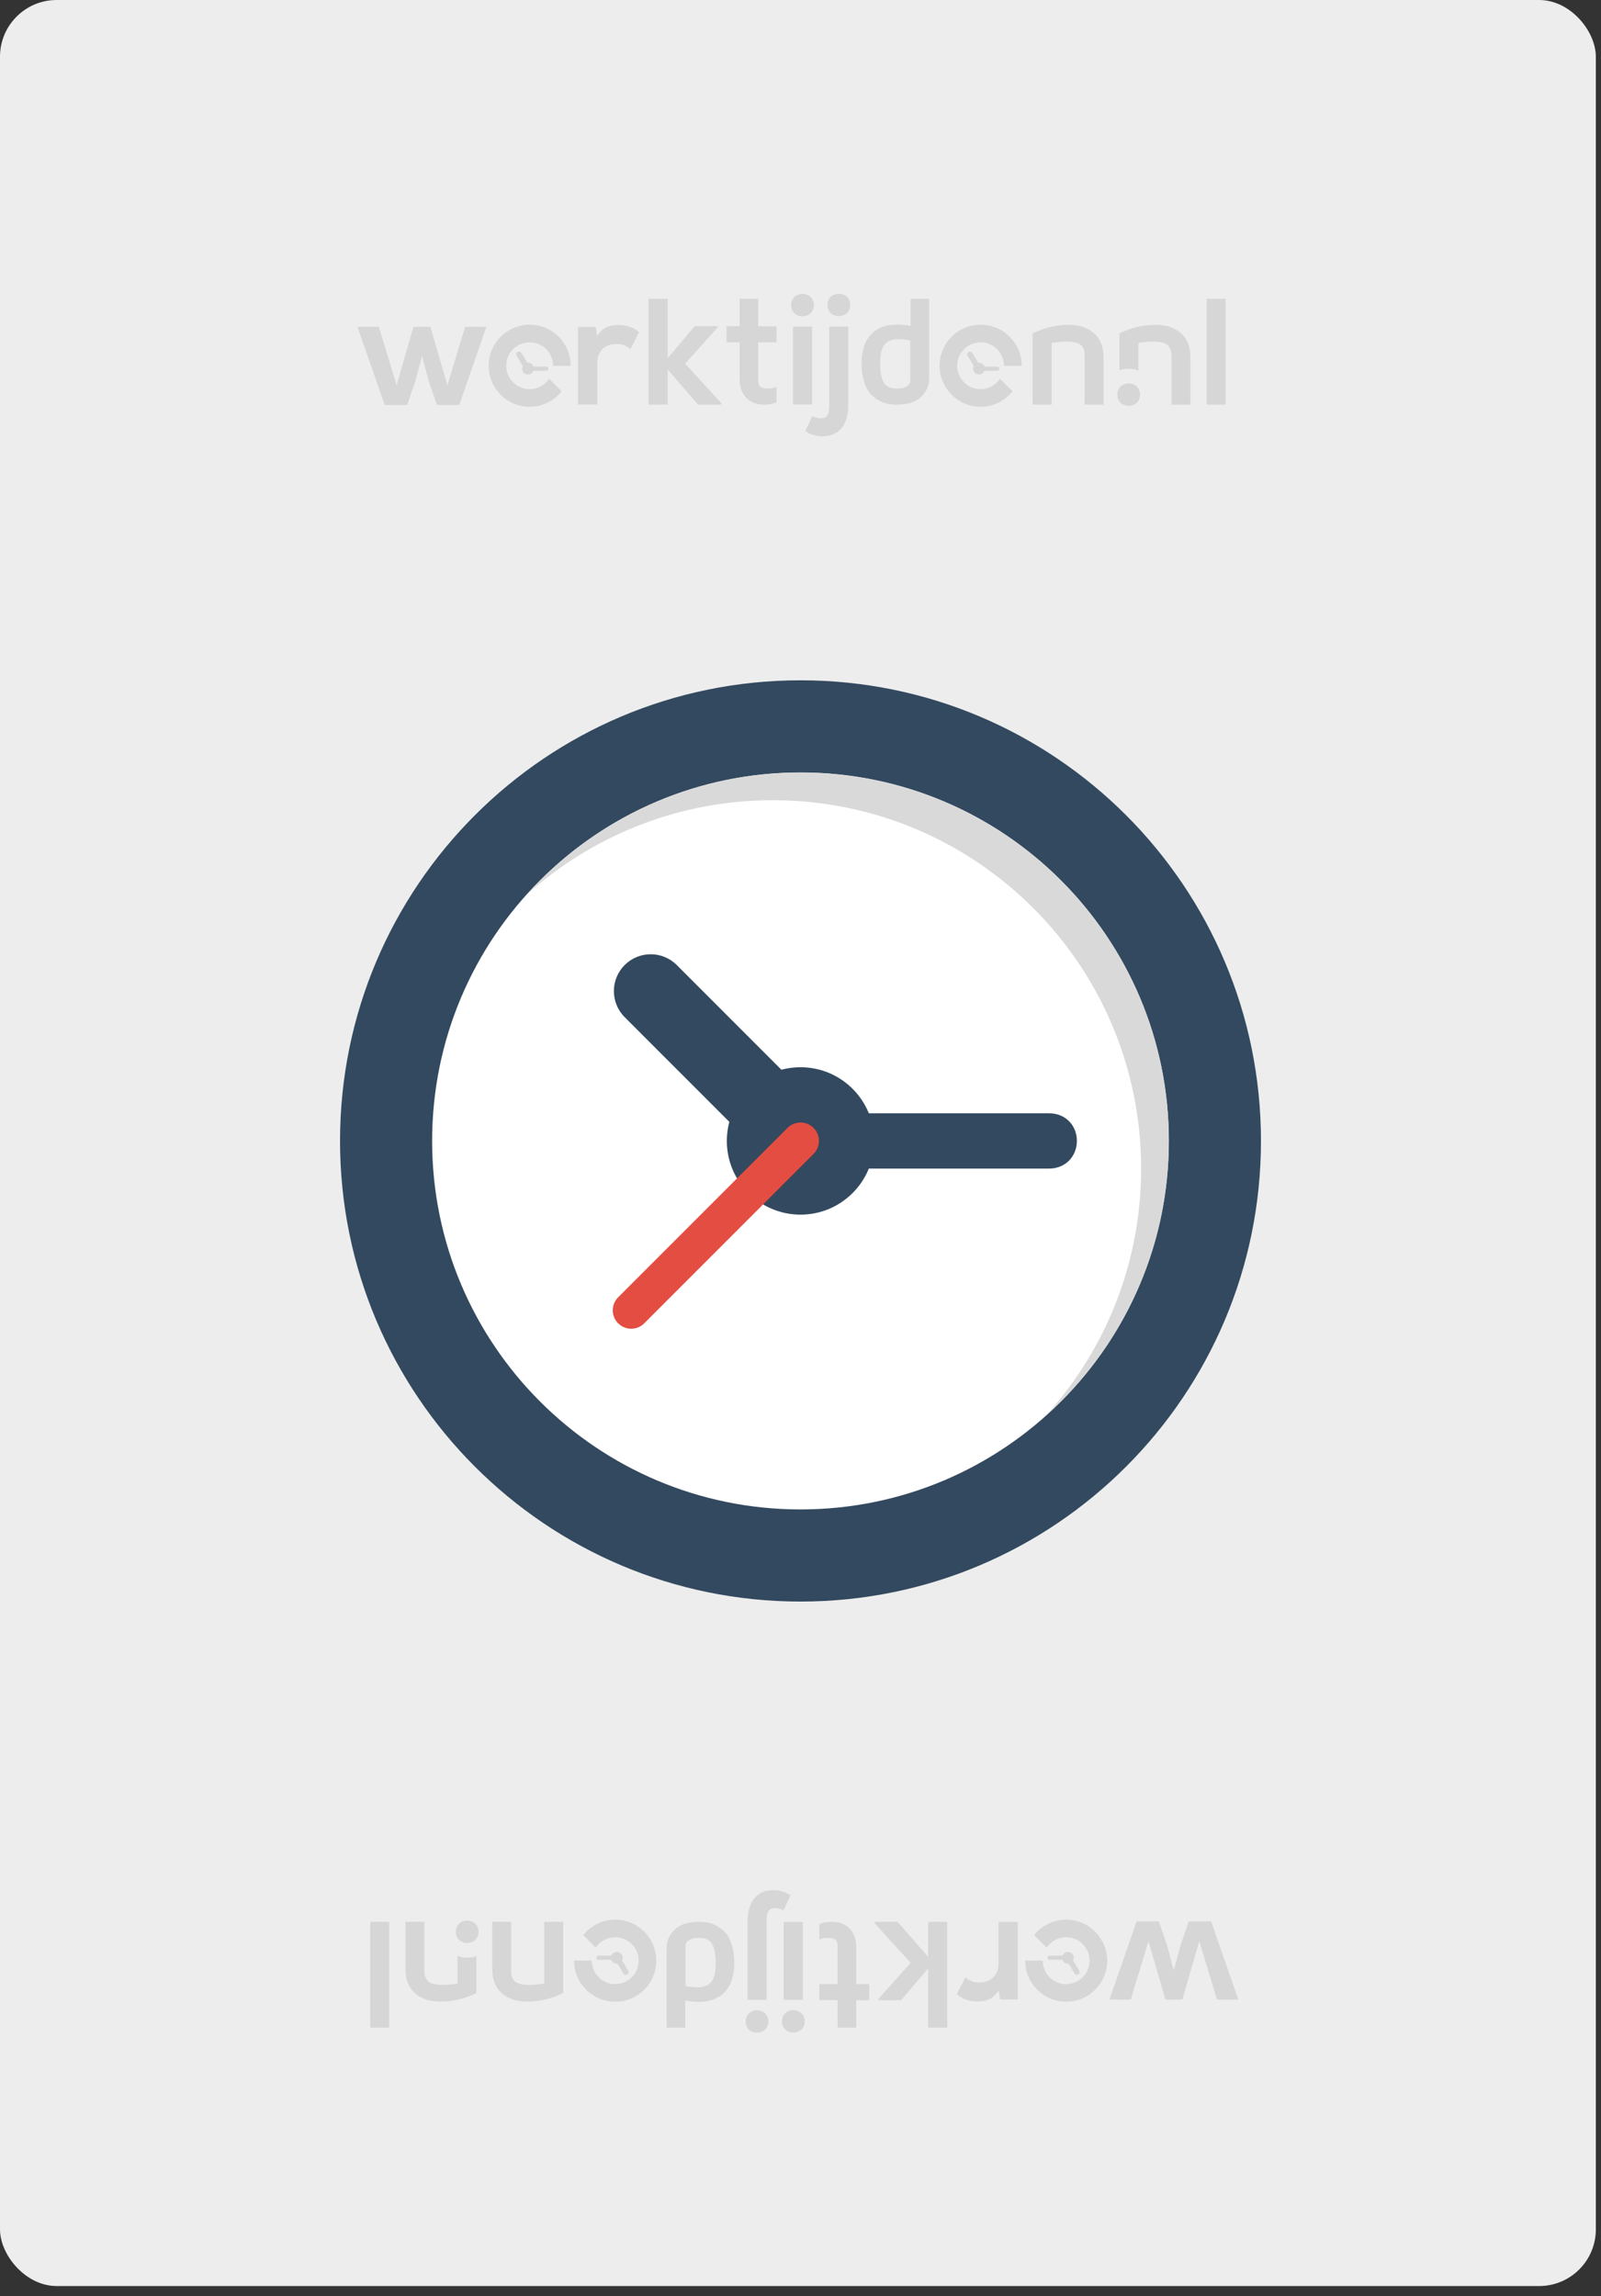 <svg width="113" height="162" viewBox="0 0 113 162" fill="none" xmlns="http://www.w3.org/2000/svg">
<rect x="0" y="0" width="113" height="162" fill="#333333" stroke="none"/>
<rect width="112.636" height="161.294" rx="4" fill="#EDEDED"/>
<path d="M83.366 23.527C82.928 23.125 82.329 22.919 81.552 22.919C80.667 22.919 79.827 23.125 79.014 23.527V26.128C79.21 26.056 79.434 26.02 79.657 26.02C79.907 26.02 80.131 26.065 80.345 26.145V24.197C80.703 24.135 81.051 24.099 81.373 24.099C81.659 24.099 81.9 24.126 82.079 24.179C82.267 24.233 82.401 24.313 82.481 24.421C82.562 24.528 82.615 24.635 82.642 24.733C82.669 24.832 82.687 24.957 82.687 25.109V28.55H84.019V25.216C84.019 24.492 83.804 23.929 83.366 23.527Z" fill="#D6D6D6"/>
<path d="M30.378 23.062L31.576 27.182L32.827 23.062H34.328L32.416 28.576H30.843L30.28 26.95L29.788 25.118L29.297 26.95L28.734 28.576H27.152L25.23 23.062H26.741L27.992 27.182L29.181 23.062H30.378Z" fill="#D6D6D6"/>
<path d="M42.048 23.071L42.146 23.706C42.566 23.026 43.138 22.928 43.693 22.928C44.256 22.928 44.801 23.151 45.105 23.446L44.497 24.626C44.22 24.394 43.961 24.269 43.523 24.269C42.808 24.269 42.155 24.644 42.155 25.654V28.541H40.797V23.071H42.048Z" fill="#D6D6D6"/>
<path d="M57.442 21.525C57.442 22.58 55.842 22.58 55.842 21.525C55.842 20.471 57.442 20.471 57.442 21.525ZM55.967 23.044V28.541H57.325V23.044H55.967Z" fill="#D6D6D6"/>
<path d="M59.87 23.044V28.549C59.87 29.908 59.28 30.784 58.046 30.784C57.644 30.784 57.224 30.676 56.84 30.417L57.331 29.363C57.564 29.47 57.787 29.532 57.984 29.515C58.431 29.497 58.529 29.148 58.529 28.549V23.044H59.87ZM58.404 21.516C58.404 22.57 60.004 22.57 60.004 21.516C60.004 20.461 58.404 20.461 58.404 21.516Z" fill="#D6D6D6"/>
<path d="M72.885 28.55V23.527C73.698 23.125 74.547 22.919 75.423 22.919C76.192 22.919 76.799 23.125 77.237 23.527C77.675 23.929 77.89 24.492 77.89 25.225V28.55H76.558V25.109C76.558 24.957 76.549 24.841 76.522 24.733C76.495 24.635 76.442 24.528 76.361 24.421C76.281 24.313 76.147 24.233 75.959 24.179C75.772 24.126 75.539 24.099 75.253 24.099C74.931 24.099 74.583 24.135 74.225 24.197V28.55H72.885Z" fill="#D6D6D6"/>
<path d="M45.777 28.549H47.127V26.074L49.272 28.549H50.907V28.451L48.36 25.654L50.648 23.098V23.017H49.031L47.127 25.27V21.078H45.777V28.549Z" fill="#D6D6D6"/>
<path d="M64.249 22.991C63.937 22.937 63.633 22.901 63.338 22.901C62.516 22.901 61.89 23.143 61.461 23.616C61.023 24.09 60.809 24.769 60.809 25.663C60.809 26.154 60.871 26.583 60.996 26.959C61.121 27.334 61.273 27.62 61.452 27.808C61.631 28.005 61.845 28.156 62.087 28.282C62.328 28.407 62.542 28.478 62.721 28.505C62.9 28.532 63.079 28.55 63.266 28.55C64.053 28.55 64.634 28.371 65.009 28.005C65.393 27.638 65.581 27.209 65.581 26.709V21.078H64.267V22.991H64.249ZM64.249 26.825C64.249 27.218 63.919 27.415 63.248 27.415C62.828 27.415 62.533 27.272 62.373 26.986C62.203 26.7 62.122 26.235 62.122 25.591C62.122 24.975 62.23 24.546 62.444 24.296C62.659 24.054 62.971 23.929 63.383 23.929C63.704 23.929 63.99 23.965 64.249 24.018V26.825Z" fill="#D6D6D6"/>
<path d="M52.204 23.017H51.283V24.152H52.204V26.735C52.204 27.298 52.356 27.745 52.669 28.067C52.981 28.389 53.41 28.549 53.947 28.549C53.955 28.549 53.964 28.549 53.973 28.549C54.277 28.549 54.554 28.496 54.813 28.389V27.298C54.635 27.379 54.42 27.415 54.188 27.415C53.938 27.415 53.768 27.37 53.669 27.289C53.571 27.209 53.517 27.048 53.517 26.816V24.152H54.813V23.026H53.517V21.078H52.204V23.017Z" fill="#D6D6D6"/>
<path d="M80.463 27.844C80.463 28.898 78.863 28.898 78.863 27.844C78.863 26.789 80.463 26.789 80.463 27.844Z" fill="#D6D6D6"/>
<path d="M70.399 25.868H69.488C69.434 25.707 69.282 25.591 69.094 25.591C69.077 25.591 69.068 25.591 69.05 25.591L68.63 24.903C68.576 24.814 68.451 24.778 68.362 24.841C68.272 24.894 68.237 25.019 68.299 25.109L68.728 25.815C68.701 25.868 68.683 25.94 68.683 26.011C68.683 26.244 68.871 26.422 69.094 26.422C69.273 26.422 69.416 26.315 69.479 26.163H70.39C70.471 26.163 70.533 26.101 70.533 26.02C70.551 25.94 70.48 25.868 70.399 25.868Z" fill="#D6D6D6"/>
<path d="M72.115 25.815V25.806C72.115 24.206 70.81 22.91 69.21 22.91C67.61 22.91 66.314 24.215 66.314 25.806C66.314 27.406 67.619 28.702 69.21 28.702C70.122 28.702 70.935 28.273 71.471 27.611L70.586 26.727C70.291 27.165 69.782 27.459 69.21 27.459C68.299 27.459 67.557 26.718 67.557 25.806C67.557 24.895 68.299 24.153 69.21 24.153C70.122 24.153 70.864 24.895 70.864 25.806V25.815H72.115Z" fill="#D6D6D6"/>
<path d="M38.565 25.868H37.654C37.6 25.707 37.448 25.591 37.261 25.591C37.243 25.591 37.234 25.591 37.216 25.591L36.796 24.903C36.742 24.814 36.617 24.778 36.528 24.841C36.438 24.894 36.403 25.019 36.465 25.109L36.894 25.815C36.867 25.877 36.849 25.94 36.849 26.011C36.849 26.244 37.037 26.422 37.261 26.422C37.43 26.422 37.582 26.315 37.645 26.163H38.556C38.637 26.163 38.699 26.101 38.699 26.02C38.708 25.94 38.646 25.868 38.565 25.868Z" fill="#D6D6D6"/>
<path d="M40.28 25.815V25.806C40.28 24.206 38.975 22.91 37.384 22.91C35.784 22.91 34.488 24.215 34.488 25.806C34.488 27.406 35.793 28.702 37.384 28.702C38.295 28.702 39.109 28.273 39.645 27.611L38.76 26.727C38.465 27.165 37.956 27.459 37.384 27.459C36.472 27.459 35.731 26.718 35.731 25.806C35.731 24.895 36.472 24.153 37.384 24.153C38.295 24.153 39.037 24.895 39.037 25.806V25.815H40.28Z" fill="#D6D6D6"/>
<path d="M86.505 21.078H85.164V28.55H86.505V21.078Z" fill="#D6D6D6"/>
<path d="M29.271 140.618C29.709 141.02 30.307 141.226 31.085 141.226C31.97 141.226 32.81 141.02 33.623 140.618V138.017C33.426 138.089 33.203 138.124 32.98 138.124C32.729 138.124 32.506 138.08 32.291 137.999V139.948C31.934 140.01 31.585 140.046 31.264 140.046C30.978 140.046 30.736 140.019 30.558 139.965C30.37 139.912 30.236 139.831 30.155 139.724C30.075 139.617 30.021 139.51 29.994 139.411C29.968 139.313 29.95 139.188 29.95 139.036V135.595H28.618V138.929C28.618 139.653 28.833 140.216 29.271 140.618Z" fill="#D6D6D6"/>
<path d="M82.257 141.082L81.059 136.962L79.808 141.082H78.306L80.219 135.568H81.792L82.355 137.195L82.846 139.027L83.338 137.195L83.901 135.568H85.483L87.404 141.082H85.894L84.643 136.962L83.454 141.082H82.257Z" fill="#D6D6D6"/>
<path d="M70.585 141.073L70.486 140.439C70.066 141.118 69.494 141.216 68.94 141.216C68.377 141.216 67.832 140.993 67.528 140.698L68.136 139.518C68.413 139.751 68.672 139.876 69.11 139.876C69.825 139.876 70.478 139.5 70.478 138.49V135.604H71.836V141.073H70.585Z" fill="#D6D6D6"/>
<path d="M55.195 142.619C55.195 141.565 56.795 141.565 56.795 142.619C56.795 143.674 55.195 143.674 55.195 142.619ZM56.67 141.1V135.604H55.311V141.1H56.67Z" fill="#D6D6D6"/>
<path d="M52.765 141.1V135.595C52.765 134.236 53.355 133.361 54.588 133.361C54.991 133.361 55.411 133.468 55.795 133.727L55.303 134.782C55.071 134.674 54.848 134.612 54.651 134.63C54.204 134.648 54.106 134.996 54.106 135.595V141.1H52.765ZM54.231 142.628C54.231 141.574 52.631 141.574 52.631 142.628C52.631 143.683 54.231 143.683 54.231 142.628Z" fill="#D6D6D6"/>
<path d="M39.752 135.595V140.618C38.939 141.02 38.09 141.225 37.214 141.225C36.445 141.225 35.837 141.02 35.4 140.618C34.962 140.216 34.747 139.653 34.747 138.92V135.595H36.079V139.036C36.079 139.188 36.088 139.304 36.114 139.411C36.141 139.51 36.195 139.617 36.275 139.724C36.356 139.831 36.49 139.912 36.678 139.965C36.865 140.019 37.098 140.046 37.384 140.046C37.705 140.046 38.054 140.01 38.411 139.947V135.595H39.752Z" fill="#D6D6D6"/>
<path d="M66.857 135.595H65.508V138.071L63.363 135.595H61.727V135.693L64.275 138.491L61.987 141.047V141.127H63.604L65.508 138.875V143.066H66.857V135.595Z" fill="#D6D6D6"/>
<path d="M48.385 141.154C48.698 141.208 49.002 141.243 49.297 141.243C50.119 141.243 50.745 141.002 51.174 140.528C51.612 140.055 51.826 139.375 51.826 138.482C51.826 137.99 51.764 137.561 51.639 137.186C51.513 136.81 51.361 136.524 51.183 136.337C51.004 136.14 50.789 135.988 50.548 135.863C50.307 135.738 50.092 135.667 49.914 135.64C49.735 135.613 49.556 135.595 49.368 135.595C48.582 135.595 48.001 135.774 47.626 136.14C47.241 136.507 47.054 136.936 47.054 137.436V143.067H48.367V141.154H48.385ZM48.385 137.32C48.385 136.927 48.716 136.73 49.386 136.73C49.806 136.73 50.101 136.873 50.262 137.159C50.432 137.445 50.512 137.91 50.512 138.553C50.512 139.17 50.405 139.599 50.191 139.849C49.976 140.09 49.663 140.216 49.252 140.216C48.931 140.216 48.645 140.18 48.385 140.126V137.32Z" fill="#D6D6D6"/>
<path d="M60.433 141.127H61.353V139.992H60.433V137.409C60.433 136.846 60.281 136.399 59.968 136.078C59.655 135.756 59.227 135.595 58.69 135.595C58.681 135.595 58.672 135.595 58.663 135.595C58.36 135.595 58.083 135.649 57.823 135.756V136.846C58.002 136.766 58.217 136.73 58.449 136.73C58.699 136.73 58.869 136.775 58.967 136.855C59.066 136.935 59.119 137.096 59.119 137.329V139.992H57.823V141.118H59.119V143.066H60.433V141.127Z" fill="#D6D6D6"/>
<path d="M32.174 136.301C32.174 135.246 33.773 135.246 33.773 136.301C33.773 137.356 32.174 137.356 32.174 136.301Z" fill="#D6D6D6"/>
<path d="M42.236 138.276H43.147C43.201 138.437 43.353 138.553 43.54 138.553C43.558 138.553 43.567 138.553 43.585 138.553L44.005 139.241C44.059 139.331 44.184 139.367 44.273 139.304C44.362 139.25 44.398 139.125 44.336 139.036L43.907 138.33C43.934 138.276 43.951 138.205 43.951 138.133C43.951 137.901 43.764 137.722 43.54 137.722C43.361 137.722 43.219 137.829 43.156 137.981H42.244C42.164 137.981 42.101 138.044 42.101 138.124C42.084 138.205 42.155 138.276 42.236 138.276Z" fill="#D6D6D6"/>
<path d="M40.52 138.33V138.339C40.52 139.938 41.825 141.234 43.425 141.234C45.024 141.234 46.32 139.93 46.32 138.339C46.32 136.739 45.016 135.443 43.425 135.443C42.513 135.443 41.7 135.872 41.163 136.533L42.048 137.418C42.343 136.98 42.853 136.685 43.425 136.685C44.336 136.685 45.078 137.427 45.078 138.339C45.078 139.25 44.336 139.992 43.425 139.992C42.513 139.992 41.771 139.25 41.771 138.339V138.33H40.52Z" fill="#D6D6D6"/>
<path d="M74.073 138.276H74.985C75.039 138.437 75.191 138.553 75.378 138.553C75.396 138.553 75.405 138.553 75.423 138.553L75.843 139.241C75.897 139.331 76.022 139.367 76.111 139.304C76.2 139.25 76.236 139.125 76.174 139.036L75.745 138.33C75.771 138.267 75.789 138.205 75.789 138.133C75.789 137.901 75.602 137.722 75.378 137.722C75.208 137.722 75.056 137.829 74.994 137.981H74.082C74.002 137.981 73.939 138.044 73.939 138.124C73.93 138.205 73.993 138.276 74.073 138.276Z" fill="#D6D6D6"/>
<path d="M72.355 138.33V138.339C72.355 139.938 73.66 141.234 75.251 141.234C76.851 141.234 78.147 139.93 78.147 138.339C78.147 136.739 76.842 135.443 75.251 135.443C74.339 135.443 73.526 135.872 72.99 136.533L73.874 137.418C74.169 136.98 74.679 136.685 75.251 136.685C76.162 136.685 76.904 137.427 76.904 138.339C76.904 139.25 76.162 139.992 75.251 139.992C74.339 139.992 73.597 139.25 73.597 138.339V138.33H72.355Z" fill="#D6D6D6"/>
<path d="M26.13 143.066H27.471V135.595H26.13V143.066Z" fill="#D6D6D6"/>
<g clip-path="url(#clip0_1721_632)">
<path d="M56.5 113C74.449 113 89 98.449 89 80.5C89 62.551 74.449 48 56.5 48C38.551 48 24 62.551 24 80.5C24 98.449 38.551 113 56.5 113Z" fill="#33495F"/>
<path d="M56.5 54.5C70.86 54.5 82.5 66.141 82.5 80.5C82.5 94.859 70.861 106.5 56.5 106.5C42.141 106.5 30.5 94.859 30.5 80.5C30.5 66.141 42.142 54.5 56.5 54.5Z" fill="white"/>
<path d="M56.5 54.51C48.826 54.51 41.932 57.837 37.174 63.125C41.779 58.982 47.87 56.46 54.55 56.46C68.906 56.46 80.541 68.096 80.541 82.45C80.541 89.13 78.019 95.22 73.876 99.824C79.166 95.067 82.493 88.173 82.493 80.5C82.493 66.146 70.856 54.51 56.5 54.51Z" fill="#DAD9D9"/>
<path d="M44.09 71.767C43.075 70.752 43.075 69.106 44.09 68.09C45.106 67.075 46.752 67.075 47.767 68.09L56.5 76.823C57.516 77.838 57.516 79.485 56.5 80.5C55.485 81.515 53.839 81.515 52.823 80.5L44.09 71.767Z" fill="#33495F"/>
<path d="M76.008 80.497C76.007 81.574 75.214 82.449 74.05 82.45H58.45C57.287 82.45 56.499 81.584 56.5 80.508C56.501 79.43 57.286 78.551 58.45 78.55H74.05C75.213 78.549 76.009 79.421 76.008 80.497Z" fill="#33495F"/>
<path d="M56.501 85.7C59.373 85.7 61.701 83.372 61.701 80.5C61.701 77.628 59.373 75.3 56.501 75.3C53.629 75.3 51.301 77.628 51.301 80.5C51.301 83.372 53.629 85.7 56.501 85.7Z" fill="#33495F"/>
<path d="M43.632 91.531C43.124 92.038 43.124 92.862 43.632 93.369C44.139 93.877 44.963 93.877 45.47 93.369L57.42 81.419C57.928 80.912 57.928 80.088 57.42 79.581C56.913 79.073 56.089 79.073 55.582 79.581L43.632 91.531Z" fill="#E44D41"/>
</g>
<defs>
<clipPath id="clip0_1721_632">
<rect width="65" height="65" fill="white" transform="translate(24 48)"/>
</clipPath>
</defs>
</svg>

